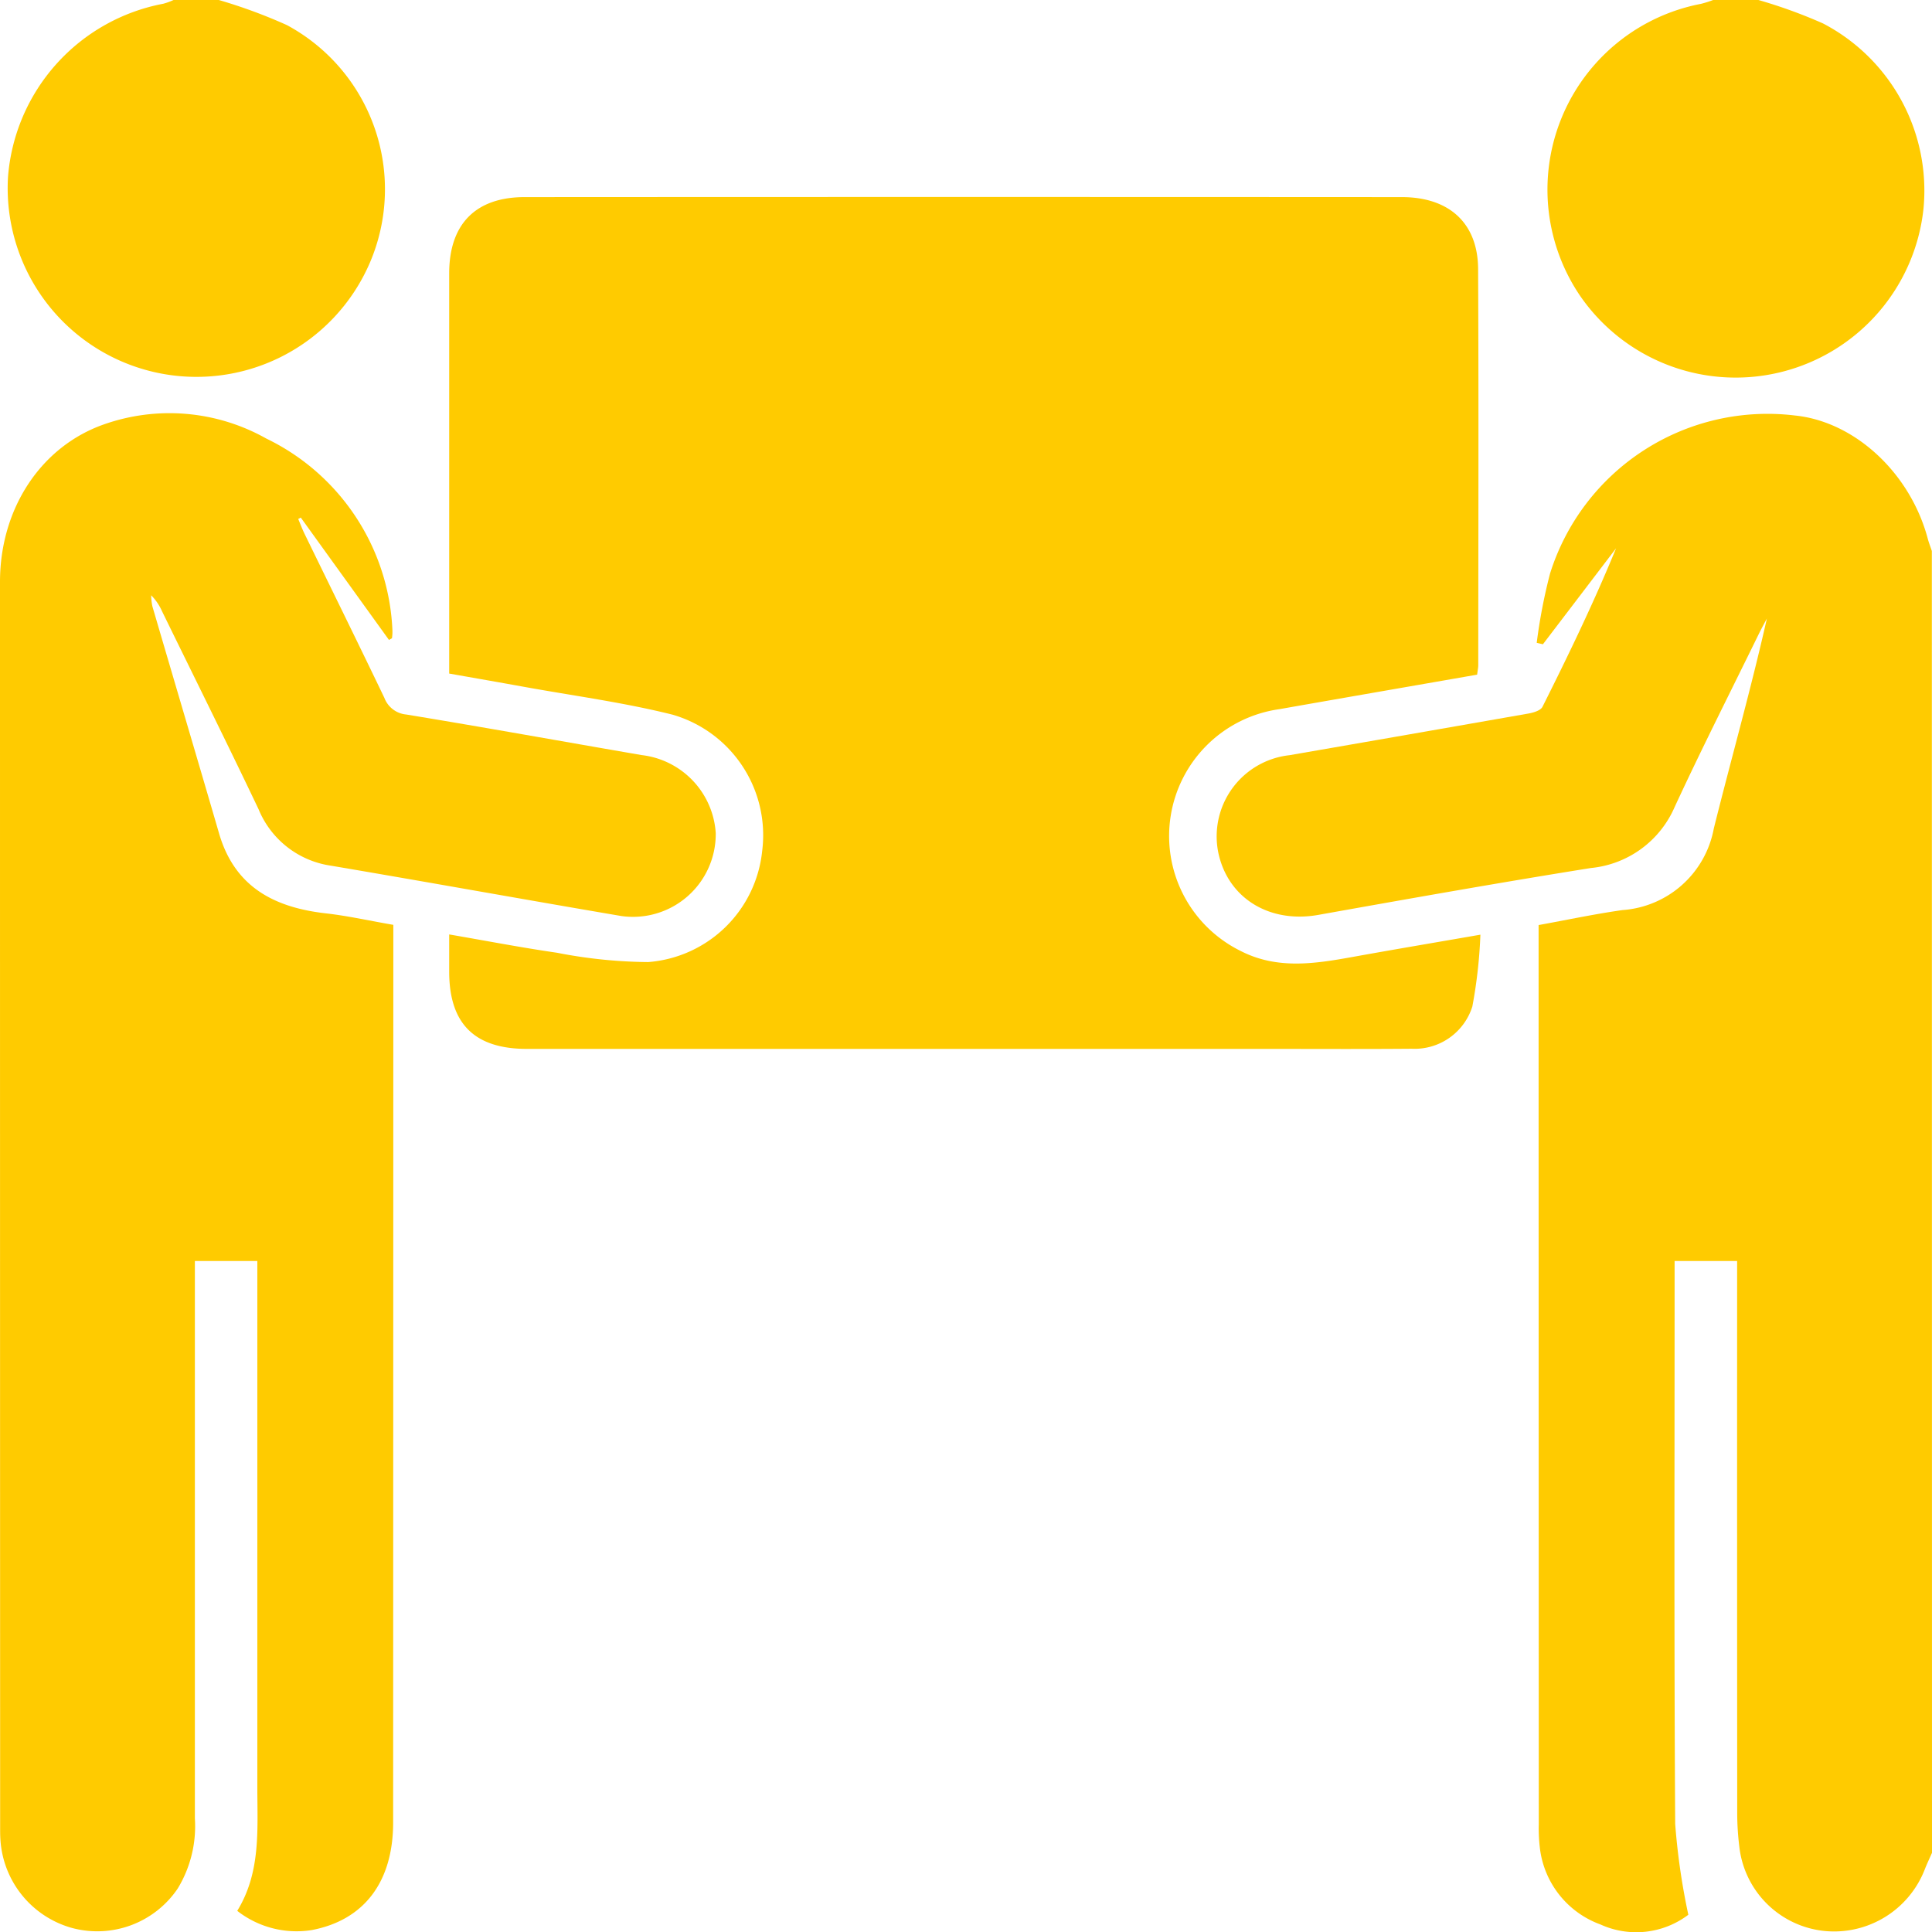 <svg id="Group_14" data-name="Group 14" xmlns="http://www.w3.org/2000/svg" xmlns:xlink="http://www.w3.org/1999/xlink" width="128.884" height="128.886" viewBox="0 0 128.884 128.886">
  <defs>
    <clipPath id="clip-path">
      <rect id="Rectangle_9" data-name="Rectangle 9" width="128.884" height="128.886" fill="#ffcb00"/>
    </clipPath>
  </defs>
  <g id="Group_13" data-name="Group 13" clip-path="url(#clip-path)">
    <path id="Path_22" data-name="Path 22" d="M291.086,178.816c-.164.374-.341.742-.489,1.122a6.49,6.49,0,0,1-6.683,4.092,6.364,6.364,0,0,1-5.684-5.647,18.35,18.35,0,0,1-.138-2.129q-.012-17.618-.006-35.236v-1.683h-4.171v1.312c0,12.081-.038,24.162.039,36.243a45.075,45.075,0,0,0,.877,6.058,5.762,5.762,0,0,1-5.868.645,6.193,6.193,0,0,1-4.043-5.168,10.917,10.917,0,0,1-.066-1.507q-.009-29.385-.012-58.769v-1.224c1.919-.348,3.751-.739,5.6-1a6.671,6.671,0,0,0,6.088-5.44c1.161-4.658,2.475-9.278,3.541-14.009-.186.354-.38.7-.555,1.062-1.875,3.835-3.806,7.642-5.6,11.516a6.8,6.8,0,0,1-5.588,4.066c-6.071.971-12.125,2.045-18.178,3.126-3.308.591-6.114-1.161-6.7-4.282a5.45,5.45,0,0,1,4.769-6.37q7.974-1.38,15.946-2.78c.337-.06.814-.2.938-.452,1.737-3.464,3.423-6.952,4.906-10.57l-4.878,6.4-.414-.094a36.675,36.675,0,0,1,.888-4.621,15.206,15.206,0,0,1,16.347-10.544c4,.413,7.688,3.843,8.853,8.221.074.276.18.544.271.816Z" transform="translate(-162.202 -55.214)" fill="#ffcb00"/>
    <path id="Path_23" data-name="Path 23" d="M15.62,0a34.815,34.815,0,0,1,4.54,1.673A12.437,12.437,0,0,1,25.7,17.52,12.594,12.594,0,0,1,1.558,11.791,12.773,12.773,0,0,1,11.917.249,4.353,4.353,0,0,0,12.6,0Z" transform="translate(-1.023)" fill="#ffcb00"/>
    <path id="Path_24" data-name="Path 24" d="M323.542,0a33.334,33.334,0,0,1,4.311,1.565,12.574,12.574,0,0,1,6.7,12.361,12.6,12.6,0,0,1-22.913,5.8A12.618,12.618,0,0,1,319.707.257,7,7,0,0,0,320.521,0Z" transform="translate(-206.237)" fill="#ffcb00"/>
    <path id="Path_25" data-name="Path 25" d="M158.409,71.267c-4.446.777-8.813,1.531-13.177,2.3a8.546,8.546,0,0,0-2.589,16.134c2.438,1.251,4.958.85,7.489.393,2.711-.49,5.427-.947,8.5-1.481a32.576,32.576,0,0,1-.538,4.793,4.037,4.037,0,0,1-4.045,2.816c-3.146.027-6.292.01-9.439.01q-24.792,0-49.584,0c-3.494,0-5.18-1.674-5.186-5.136,0-.787,0-1.575,0-2.5,2.5.43,4.832.881,7.184,1.221a32.841,32.841,0,0,0,6.087.623,8.282,8.282,0,0,0,7.61-7.43,8.368,8.368,0,0,0-5.988-9.076c-3.278-.82-6.651-1.265-9.982-1.87-1.6-.29-3.2-.568-4.911-.871v-1.28q0-12.71,0-25.421c0-3.276,1.76-5.081,5.029-5.083q29.259-.017,58.519,0c3.173,0,5.077,1.747,5.091,4.8.041,8.809.014,17.619.01,26.428,0,.163-.038.327-.076.633" transform="translate(-59.874 -26.26)" fill="#ffcb00"/>
    <path id="Path_26" data-name="Path 26" d="M26.239,116.768v1.357q-.005,29.261-.012,58.523c0,3.979-1.945,6.52-5.434,7.181a6.425,6.425,0,0,1-4.967-1.283c1.578-2.568,1.342-5.4,1.341-8.191q0-16.8,0-33.6v-1.559H13v1.562q0,17.809,0,35.617a8,8,0,0,1-1.143,4.68,6.479,6.479,0,0,1-7.06,2.631A6.536,6.536,0,0,1,.03,177.834c-.025-.334-.021-.671-.021-1.006Q0,135.359,0,93.889C0,89,2.732,84.854,6.944,83.38a13.166,13.166,0,0,1,10.815.946,14.909,14.909,0,0,1,8.42,12.812,2.919,2.919,0,0,1-.029.5c0,.022-.059.039-.2.127L20.065,89.6l-.171.094c.139.327.263.661.418.98,1.777,3.649,3.573,7.29,5.328,10.95a1.728,1.728,0,0,0,1.46,1.114c5.242.86,10.469,1.806,15.7,2.706a5.6,5.6,0,0,1,4.947,5.2,5.522,5.522,0,0,1-6.282,5.54c-6.474-1.1-12.937-2.27-19.412-3.365a6.172,6.172,0,0,1-4.805-3.765c-2.105-4.42-4.286-8.8-6.437-13.2a3.554,3.554,0,0,0-.727-1.07,4.065,4.065,0,0,0,.08.731c1.479,5.054,2.979,10.1,4.451,15.159,1.041,3.576,3.686,4.939,7.12,5.329,1.483.168,2.947.5,4.5.766" transform="translate(0 -55.073)" fill="#ffcb00"/>
  </g>
</svg>
